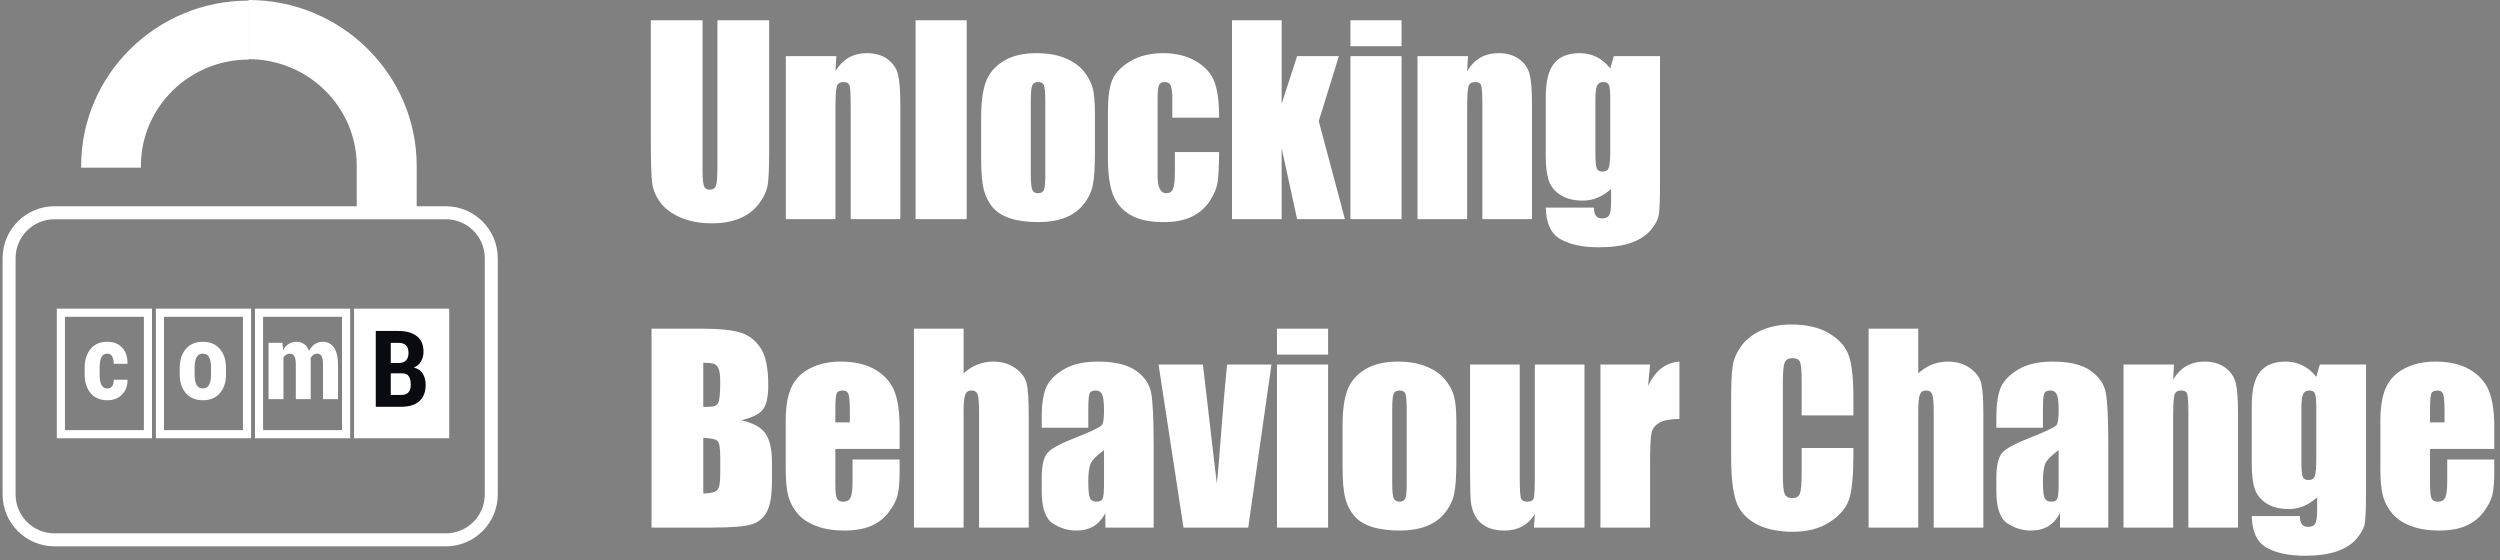 <?xml version="1.0" encoding="UTF-8"?>
<svg width="308px" height="69px" viewBox="0 0 308 69" version="1.1" xmlns="http://www.w3.org/2000/svg" xmlns:xlink="http://www.w3.org/1999/xlink">
    <rect x="0" y="0" width="308" height="69" fill="#808080" stroke="none"/>
    <!-- Generator: Sketch 57.1 (83088) - https://sketch.com -->
    <title>Group 44</title>
    <desc>Created with Sketch.</desc>
    <g id="Page-4" stroke="none" stroke-width="1" fill="none" fill-rule="evenodd">
        <g id="cwa-vip-overview2c" transform="translate(-765, -18148)" fill-rule="nonzero">
            <g id="Group-44" transform="translate(766, 18148)">
                <g id="logo.9b8a614c">
                    <g id="Group-3">
                        <g id="Group" transform="translate(9, 0)" fill="#FFFFFF">
                            <g id="unlock">
                                <g id="Group-8">
                                    <path d="M20.631,1.70530257e-13 C32.048,1.70530257e-13 41.337,9.165 41.337,20.43 L41.336,26 L33.948,26 L33.949,20.43 C33.949,13.184 27.975,7.29 20.631,7.29 L20.631,7.29 L20.631,1.70530257e-13 L20.631,1.70530257e-13 Z M20.629,0.073 L20.629,7.339 C19.714,7.339 18.821,7.431 17.958,7.605 C16.232,7.955 14.628,8.636 13.216,9.579 C12.51,10.05 11.852,10.586 11.251,11.179 C8.849,13.551 7.361,16.825 7.361,20.436 L7.361,20.654 L6.39488462e-14,20.654 L6.39488462e-14,20.436 C6.39488462e-14,9.208 9.254,0.074 20.629,0.073 Z" id="Combined-Shape"></path>
                                </g>
                            </g>
                        </g>
                        <g id="Group-7" transform="translate(0, 26)">
                            <path d="M5.719,-0.589 L53.925,-0.589 C57.459,-0.589 60.325,2.276 60.325,5.811 L60.325,34.91 C60.325,38.444 57.459,41.31 53.925,41.31 L5.719,41.31 C2.184,41.31 -0.681,38.444 -0.681,34.91 L-0.681,5.811 C-0.681,2.276 2.184,-0.589 5.719,-0.589 Z M5.719,1.011 C3.068,1.011 0.919,3.16 0.919,5.811 L0.919,34.91 C0.919,37.561 3.068,39.71 5.719,39.71 L53.925,39.71 C56.576,39.71 58.725,37.561 58.725,34.91 L58.725,5.811 C58.725,3.16 56.576,1.011 53.925,1.011 L5.719,1.011 Z" id="Rectangle" fill="#FFFFFF"></path>
                            <path d="M6,12.026 L17.727,12.026 L17.727,27.993 L6,27.993 L6,12.026 Z M7,13.026 L7,26.993 L16.727,26.993 L16.727,13.026 L7,13.026 Z" id="Rectangle-5" fill="#FFFFFF"></path>
                            <path d="M18.206,12.026 L29.933,12.026 L29.933,27.993 L18.206,27.993 L18.206,12.026 Z M19.206,26.993 L28.933,26.993 L28.933,13.026 L19.206,13.026 L19.206,26.993 Z" id="Rectangle-5" fill="#FFFFFF"></path>
                            <path d="M30.412,12.026 L42.139,12.026 L42.139,27.993 L30.412,27.993 L30.412,12.026 Z M31.412,26.993 L41.139,26.993 L41.139,13.026 L31.412,13.026 L31.412,26.993 Z" id="Rectangle-5" fill="#FFFFFF"></path>
                            <rect id="Rectangle-5" fill="#FFFFFF" x="42.618" y="12.026" width="11.727" height="15.967"></rect>
                            <path d="M12.254,21.854 C12.505,21.854 12.694,21.762 12.822,21.578 C12.949,21.394 13.013,21.129 13.013,20.783 L14.686,20.783 L14.706,20.821 C14.719,21.548 14.493,22.144 14.028,22.611 C13.563,23.077 12.972,23.31 12.254,23.31 C11.346,23.31 10.649,23.017 10.163,22.431 C9.676,21.845 9.433,21.088 9.433,20.16 L9.433,19.269 C9.433,18.345 9.675,17.587 10.16,16.995 C10.644,16.403 11.338,16.107 12.241,16.107 C13.002,16.107 13.607,16.348 14.054,16.831 C14.502,17.315 14.719,17.967 14.706,18.788 L14.693,18.82 L13.013,18.82 C13.013,18.443 12.949,18.141 12.822,17.912 C12.694,17.683 12.501,17.569 12.241,17.569 C11.874,17.569 11.621,17.723 11.483,18.031 C11.344,18.339 11.275,18.751 11.275,19.269 L11.275,20.16 C11.275,20.691 11.344,21.105 11.483,21.405 C11.621,21.704 11.878,21.854 12.254,21.854 Z" id="c" fill="#FFFFFF"></path>
                            <path d="M21.142,19.282 C21.142,18.349 21.391,17.587 21.891,16.995 C22.39,16.403 23.089,16.107 23.989,16.107 C24.888,16.107 25.588,16.403 26.09,16.995 C26.592,17.587 26.842,18.349 26.842,19.282 L26.842,20.141 C26.842,21.082 26.592,21.845 26.09,22.431 C25.588,23.017 24.89,23.31 23.995,23.31 C23.092,23.31 22.39,23.017 21.891,22.431 C21.391,21.845 21.142,21.082 21.142,20.141 L21.142,19.282 Z M22.977,20.141 C22.977,20.676 23.053,21.095 23.204,21.398 C23.355,21.702 23.619,21.854 23.995,21.854 C24.358,21.854 24.617,21.701 24.77,21.395 C24.924,21.089 25,20.671 25,20.141 L25,19.282 C25,18.76 24.924,18.344 24.77,18.034 C24.617,17.724 24.356,17.569 23.989,17.569 C23.621,17.569 23.361,17.725 23.207,18.037 C23.054,18.349 22.977,18.764 22.977,19.282 L22.977,20.141 Z" id="o" fill="#FFFFFF"></path>
                            <path d="M33.804,16.235 L33.875,17.12 C34.061,16.795 34.295,16.545 34.576,16.37 C34.857,16.194 35.179,16.107 35.542,16.107 C35.897,16.107 36.206,16.2 36.47,16.386 C36.733,16.572 36.934,16.855 37.073,17.235 C37.254,16.876 37.488,16.598 37.773,16.402 C38.059,16.205 38.391,16.107 38.772,16.107 C39.351,16.107 39.809,16.343 40.144,16.815 C40.479,17.288 40.646,18.009 40.646,18.98 L40.646,23.175 L38.798,23.175 L38.798,18.98 C38.798,18.446 38.74,18.077 38.623,17.874 C38.506,17.671 38.324,17.569 38.078,17.569 C37.901,17.569 37.743,17.62 37.605,17.723 C37.466,17.826 37.352,17.967 37.261,18.146 C37.265,18.228 37.269,18.308 37.274,18.387 C37.278,18.466 37.28,18.548 37.28,18.634 L37.28,23.175 L35.445,23.175 L35.445,18.98 C35.445,18.45 35.385,18.082 35.267,17.877 C35.148,17.672 34.963,17.569 34.712,17.569 C34.543,17.569 34.393,17.611 34.261,17.694 C34.129,17.777 34.016,17.894 33.921,18.044 L33.921,23.175 L32.085,23.175 L32.085,16.235 L33.804,16.235 Z" id="m" fill="#FFFFFF"></path>
                            <path d="M45.294,24.114 L45.294,14.775 L48.076,14.775 C49.049,14.775 49.809,14.989 50.356,15.417 C50.903,15.844 51.176,16.481 51.176,17.328 C51.176,17.773 51.077,18.167 50.878,18.511 C50.679,18.856 50.381,19.113 49.983,19.284 C50.48,19.4 50.848,19.65 51.086,20.035 C51.323,20.42 51.442,20.871 51.442,21.388 C51.442,22.282 51.184,22.96 50.667,23.422 C50.151,23.883 49.41,24.114 48.446,24.114 L45.294,24.114 Z M47.142,19.996 L47.142,22.658 L48.446,22.658 C48.835,22.658 49.126,22.551 49.318,22.338 C49.511,22.124 49.607,21.805 49.607,21.382 C49.607,20.937 49.525,20.595 49.36,20.356 C49.196,20.116 48.932,19.996 48.569,19.996 L47.142,19.996 Z M47.142,18.72 L48.161,18.72 C48.537,18.711 48.825,18.603 49.026,18.396 C49.227,18.189 49.328,17.89 49.328,17.501 C49.328,17.065 49.224,16.745 49.017,16.542 C48.809,16.339 48.496,16.238 48.076,16.238 L47.142,16.238 L47.142,18.72 Z" id="B" fill="#090B11"></path>
                        </g>
                    </g>
                </g>
                <path d="M93.757,2.494 L93.757,18.872 C93.757,20.728 93.697,22.033 93.576,22.784 C93.455,23.536 93.096,24.308 92.501,25.1 C91.906,25.893 91.121,26.493 90.147,26.902 C89.173,27.31 88.026,27.515 86.704,27.515 C85.24,27.515 83.949,27.272 82.829,26.788 C81.708,26.304 80.871,25.673 80.316,24.896 C79.761,24.119 79.433,23.299 79.332,22.436 C79.231,21.573 79.181,19.76 79.181,16.995 L79.181,2.494 L85.553,2.494 L85.553,20.87 C85.553,21.939 85.611,22.623 85.727,22.921 C85.843,23.218 86.078,23.367 86.431,23.367 C86.835,23.367 87.095,23.203 87.211,22.875 C87.327,22.547 87.385,21.773 87.385,20.552 L87.385,2.494 L93.757,2.494 Z M102.035,6.914 L101.929,8.76 C102.373,8.024 102.916,7.471 103.557,7.103 C104.197,6.734 104.937,6.55 105.774,6.55 C106.824,6.55 107.681,6.798 108.347,7.292 C109.013,7.786 109.442,8.41 109.634,9.161 C109.826,9.913 109.922,11.167 109.922,12.923 L109.922,27 L103.806,27 L103.806,13.089 C103.806,11.707 103.761,10.864 103.67,10.562 C103.579,10.259 103.327,10.107 102.913,10.107 C102.479,10.107 102.207,10.281 102.096,10.63 C101.985,10.978 101.929,11.909 101.929,13.422 L101.929,27 L95.814,27 L95.814,6.914 L102.035,6.914 Z M118.094,2.494 L118.094,27 L111.797,27 L111.797,2.494 L118.094,2.494 Z M133.895,13.967 L133.895,18.887 C133.895,20.693 133.804,22.017 133.622,22.86 C133.441,23.703 133.052,24.49 132.457,25.221 C131.861,25.953 131.097,26.493 130.163,26.841 C129.23,27.189 128.158,27.363 126.947,27.363 C125.595,27.363 124.449,27.214 123.511,26.917 C122.572,26.619 121.843,26.17 121.324,25.57 C120.804,24.969 120.433,24.243 120.211,23.39 C119.989,22.537 119.878,21.258 119.878,19.553 L119.878,14.406 C119.878,12.539 120.08,11.081 120.483,10.032 C120.887,8.982 121.614,8.14 122.663,7.504 C123.713,6.868 125.055,6.55 126.69,6.55 C128.062,6.55 129.24,6.755 130.224,7.163 C131.208,7.572 131.967,8.104 132.502,8.76 C133.037,9.416 133.403,10.092 133.599,10.789 C133.796,11.485 133.895,12.544 133.895,13.967 Z M127.779,12.454 C127.779,11.424 127.724,10.776 127.613,10.509 C127.502,10.241 127.265,10.107 126.901,10.107 C126.538,10.107 126.296,10.241 126.175,10.509 C126.054,10.776 125.993,11.424 125.993,12.454 L125.993,21.521 C125.993,22.469 126.054,23.087 126.175,23.375 C126.296,23.662 126.533,23.806 126.886,23.806 C127.25,23.806 127.489,23.675 127.605,23.413 C127.721,23.15 127.779,22.585 127.779,21.717 L127.779,12.454 Z M149.196,14.497 L143.429,14.497 L143.429,12.181 C143.429,11.374 143.363,10.826 143.232,10.539 C143.101,10.251 142.859,10.107 142.506,10.107 C142.152,10.107 141.915,10.234 141.794,10.486 C141.673,10.738 141.613,11.303 141.613,12.181 L141.613,21.657 C141.613,22.373 141.703,22.911 141.885,23.269 C142.067,23.627 142.334,23.806 142.687,23.806 C143.101,23.806 143.381,23.619 143.527,23.246 C143.674,22.873 143.747,22.166 143.747,21.127 L143.747,18.735 L149.196,18.735 C149.186,20.34 149.128,21.543 149.022,22.345 C148.916,23.148 148.578,23.97 148.008,24.813 C147.438,25.655 146.693,26.291 145.775,26.72 C144.857,27.149 143.722,27.363 142.369,27.363 C140.644,27.363 139.276,27.068 138.267,26.478 C137.258,25.887 136.544,25.06 136.126,23.995 C135.707,22.931 135.497,21.42 135.497,19.462 L135.497,13.755 C135.497,12.05 135.669,10.763 136.012,9.896 C136.355,9.028 137.087,8.253 138.207,7.572 C139.327,6.891 140.689,6.55 142.294,6.55 C143.888,6.55 145.25,6.888 146.381,7.564 C147.511,8.241 148.263,9.093 148.636,10.123 C149.009,11.152 149.196,12.61 149.196,14.497 Z M163.953,6.914 L161.47,14.921 L164.694,27 L158.806,27 L156.899,18.251 L156.899,27 L150.784,27 L150.784,2.494 L156.899,2.494 L156.899,12.787 L158.806,6.914 L163.953,6.914 Z M171.671,2.494 L171.671,5.688 L165.374,5.688 L165.374,2.494 L171.671,2.494 Z M171.671,6.914 L171.671,27 L165.374,27 L165.374,6.914 L171.671,6.914 Z M179.858,6.914 L179.752,8.76 C180.196,8.024 180.738,7.471 181.379,7.103 C182.02,6.734 182.759,6.55 183.597,6.55 C184.646,6.55 185.504,6.798 186.17,7.292 C186.836,7.786 187.265,8.41 187.456,9.161 C187.648,9.913 187.744,11.167 187.744,12.923 L187.744,27 L181.629,27 L181.629,13.089 C181.629,11.707 181.583,10.864 181.493,10.562 C181.402,10.259 181.149,10.107 180.736,10.107 C180.302,10.107 180.029,10.281 179.918,10.63 C179.807,10.978 179.752,11.909 179.752,13.422 L179.752,27 L173.637,27 L173.637,6.914 L179.858,6.914 Z M203.515,6.914 L203.515,22.383 C203.515,24.472 203.467,25.822 203.371,26.432 C203.275,27.043 202.934,27.689 202.349,28.37 C201.764,29.051 200.949,29.571 199.905,29.929 C198.86,30.287 197.546,30.466 195.962,30.466 C194.014,30.466 192.45,30.136 191.269,29.475 C190.088,28.814 189.478,27.515 189.438,25.577 L195.371,25.577 C195.371,26.465 195.694,26.909 196.34,26.909 C196.804,26.909 197.112,26.773 197.263,26.5 C197.415,26.228 197.49,25.658 197.49,24.79 L197.49,23.276 C196.966,23.751 196.413,24.109 195.833,24.351 C195.253,24.593 194.645,24.714 194.009,24.714 C192.909,24.714 192.003,24.492 191.292,24.048 C190.58,23.604 190.094,23.022 189.831,22.3 C189.569,21.579 189.438,20.552 189.438,19.22 L189.438,11.924 C189.438,10.017 189.781,8.644 190.467,7.807 C191.153,6.969 192.198,6.55 193.6,6.55 C194.367,6.55 195.066,6.707 195.697,7.02 C196.327,7.332 196.89,7.802 197.384,8.427 L197.823,6.914 L203.515,6.914 Z M197.384,12.242 C197.384,11.323 197.331,10.738 197.225,10.486 C197.119,10.234 196.885,10.107 196.522,10.107 C196.168,10.107 195.919,10.251 195.772,10.539 C195.626,10.826 195.553,11.394 195.553,12.242 L195.553,18.993 C195.553,19.891 195.608,20.474 195.719,20.741 C195.83,21.008 196.062,21.142 196.416,21.142 C196.819,21.142 197.082,20.981 197.203,20.658 C197.324,20.335 197.384,19.603 197.384,18.463 L197.384,12.242 Z M79.271,40.494 L85.629,40.494 C87.637,40.494 89.158,40.65 90.193,40.963 C91.227,41.276 92.062,41.909 92.698,42.863 C93.333,43.816 93.651,45.353 93.651,47.472 C93.651,48.905 93.427,49.904 92.978,50.469 C92.529,51.034 91.643,51.468 90.321,51.771 C91.795,52.104 92.794,52.656 93.318,53.428 C93.843,54.2 94.105,55.383 94.105,56.978 L94.105,59.248 C94.105,60.903 93.916,62.129 93.538,62.926 C93.159,63.723 92.556,64.268 91.729,64.561 C90.902,64.854 89.206,65 86.643,65 L79.271,65 L79.271,40.494 Z M85.644,44.687 L85.644,50.136 C85.917,50.126 86.128,50.121 86.28,50.121 C86.905,50.121 87.304,49.967 87.476,49.659 C87.647,49.351 87.733,48.471 87.733,47.018 C87.733,46.251 87.662,45.713 87.521,45.406 C87.38,45.098 87.196,44.903 86.969,44.823 C86.741,44.742 86.3,44.697 85.644,44.687 Z M85.644,53.95 L85.644,60.807 C86.542,60.777 87.115,60.636 87.362,60.383 C87.609,60.131 87.733,59.51 87.733,58.521 L87.733,56.236 C87.733,55.186 87.622,54.551 87.4,54.329 C87.178,54.107 86.593,53.98 85.644,53.95 Z M109.831,55.312 L101.914,55.312 L101.914,59.657 C101.914,60.565 101.98,61.15 102.111,61.413 C102.242,61.675 102.494,61.806 102.868,61.806 C103.332,61.806 103.642,61.632 103.799,61.284 C103.955,60.936 104.033,60.262 104.033,59.263 L104.033,56.614 L109.831,56.614 L109.831,58.098 C109.831,59.339 109.753,60.292 109.596,60.958 C109.44,61.625 109.074,62.336 108.499,63.093 C107.924,63.85 107.194,64.417 106.311,64.796 C105.428,65.174 104.321,65.363 102.989,65.363 C101.697,65.363 100.557,65.177 99.568,64.803 C98.579,64.43 97.81,63.918 97.26,63.267 C96.71,62.616 96.329,61.899 96.117,61.117 C95.905,60.335 95.799,59.198 95.799,57.704 L95.799,51.846 C95.799,50.09 96.036,48.705 96.51,47.691 C96.985,46.677 97.762,45.9 98.842,45.36 C99.921,44.82 101.162,44.55 102.565,44.55 C104.281,44.55 105.696,44.876 106.811,45.527 C107.926,46.177 108.708,47.04 109.157,48.115 C109.606,49.19 109.831,50.701 109.831,52.648 L109.831,55.312 Z M103.7,52.043 L103.7,50.575 C103.7,49.535 103.645,48.864 103.534,48.562 C103.423,48.259 103.196,48.107 102.853,48.107 C102.429,48.107 102.167,48.236 102.066,48.493 C101.965,48.751 101.914,49.444 101.914,50.575 L101.914,52.043 L103.7,52.043 Z M117.715,40.494 L117.715,46.003 C118.24,45.519 118.808,45.156 119.418,44.914 C120.029,44.671 120.682,44.55 121.378,44.55 C122.448,44.55 123.359,44.823 124.11,45.368 C124.862,45.913 125.321,46.541 125.488,47.252 C125.654,47.964 125.738,49.263 125.738,51.15 L125.738,65 L119.622,65 L119.622,50.862 C119.622,49.692 119.564,48.94 119.448,48.607 C119.332,48.274 119.072,48.107 118.669,48.107 C118.295,48.107 118.043,48.279 117.912,48.622 C117.781,48.965 117.715,49.646 117.715,50.666 L117.715,65 L111.6,65 L111.6,40.494 L117.715,40.494 Z M133.077,52.694 L127.34,52.694 L127.34,51.347 C127.34,49.793 127.52,48.594 127.878,47.752 C128.236,46.909 128.955,46.165 130.035,45.519 C131.115,44.873 132.517,44.55 134.243,44.55 C136.311,44.55 137.871,44.916 138.92,45.648 C139.97,46.379 140.6,47.277 140.812,48.342 C141.024,49.407 141.13,51.599 141.13,54.919 L141.13,65 L135.181,65 L135.181,63.214 C134.808,63.93 134.326,64.468 133.736,64.826 C133.145,65.184 132.442,65.363 131.624,65.363 C130.554,65.363 129.573,65.063 128.68,64.463 C127.787,63.862 127.34,62.548 127.34,60.52 L127.34,58.87 C127.34,57.366 127.578,56.342 128.052,55.797 C128.526,55.252 129.702,54.616 131.579,53.89 C133.587,53.103 134.662,52.573 134.803,52.3 C134.944,52.028 135.015,51.473 135.015,50.635 C135.015,49.586 134.937,48.902 134.78,48.584 C134.624,48.266 134.364,48.107 134.001,48.107 C133.587,48.107 133.33,48.241 133.229,48.509 C133.128,48.776 133.077,49.47 133.077,50.59 L133.077,52.694 Z M135.015,55.449 C134.036,56.165 133.468,56.766 133.312,57.25 C133.155,57.734 133.077,58.431 133.077,59.339 C133.077,60.378 133.145,61.049 133.282,61.352 C133.418,61.655 133.688,61.806 134.091,61.806 C134.475,61.806 134.725,61.688 134.841,61.45 C134.957,61.213 135.015,60.59 135.015,59.581 L135.015,55.449 Z M155.644,44.914 L152.783,65 L144.806,65 L141.734,44.914 L147.198,44.914 L148.908,59.566 C149.04,58.496 149.262,55.873 149.575,51.695 C149.756,49.364 149.958,47.103 150.18,44.914 L155.644,44.914 Z M162.621,40.494 L162.621,43.688 L156.324,43.688 L156.324,40.494 L162.621,40.494 Z M162.621,44.914 L162.621,65 L156.324,65 L156.324,44.914 L162.621,44.914 Z M178.422,51.967 L178.422,56.887 C178.422,58.693 178.331,60.017 178.149,60.86 C177.967,61.703 177.579,62.49 176.984,63.221 C176.388,63.953 175.624,64.493 174.69,64.841 C173.757,65.189 172.685,65.363 171.474,65.363 C170.122,65.363 168.976,65.214 168.038,64.917 C167.099,64.619 166.37,64.17 165.851,63.57 C165.331,62.969 164.96,62.243 164.738,61.39 C164.516,60.537 164.405,59.258 164.405,57.553 L164.405,52.406 C164.405,50.539 164.607,49.081 165.01,48.032 C165.414,46.982 166.141,46.14 167.19,45.504 C168.24,44.868 169.582,44.55 171.216,44.55 C172.589,44.55 173.767,44.755 174.751,45.163 C175.735,45.572 176.494,46.104 177.029,46.76 C177.564,47.416 177.93,48.092 178.126,48.789 C178.323,49.485 178.422,50.544 178.422,51.967 Z M172.306,50.454 C172.306,49.424 172.251,48.776 172.14,48.509 C172.029,48.241 171.792,48.107 171.428,48.107 C171.065,48.107 170.823,48.241 170.702,48.509 C170.581,48.776 170.52,49.424 170.52,50.454 L170.52,59.521 C170.52,60.469 170.581,61.087 170.702,61.375 C170.823,61.662 171.06,61.806 171.413,61.806 C171.777,61.806 172.016,61.675 172.132,61.413 C172.248,61.15 172.306,60.585 172.306,59.717 L172.306,50.454 Z M194.207,44.914 L194.207,65 L187.986,65 L188.092,63.335 C187.668,64.011 187.146,64.518 186.526,64.856 C185.905,65.194 185.191,65.363 184.384,65.363 C183.465,65.363 182.704,65.202 182.098,64.879 C181.493,64.556 181.046,64.127 180.758,63.592 C180.471,63.057 180.292,62.5 180.221,61.92 C180.15,61.339 180.115,60.187 180.115,58.461 L180.115,44.914 L186.23,44.914 L186.23,58.582 C186.23,60.146 186.278,61.075 186.374,61.367 C186.47,61.66 186.73,61.806 187.154,61.806 C187.608,61.806 187.878,61.655 187.964,61.352 C188.049,61.049 188.092,60.076 188.092,58.431 L188.092,44.914 L194.207,44.914 Z M202.289,44.914 L202.046,47.547 C202.935,45.66 204.221,44.661 205.906,44.55 L205.906,51.619 C204.786,51.619 203.964,51.771 203.439,52.073 C202.914,52.376 202.591,52.797 202.47,53.337 C202.349,53.877 202.289,55.121 202.289,57.068 L202.289,65 L196.173,65 L196.173,44.914 L202.289,44.914 Z M227.336,51.18 L220.964,51.18 L220.964,46.912 C220.964,45.67 220.896,44.896 220.76,44.588 C220.623,44.28 220.323,44.126 219.859,44.126 C219.334,44.126 219.001,44.313 218.86,44.687 C218.719,45.06 218.648,45.867 218.648,47.108 L218.648,58.491 C218.648,59.682 218.719,60.459 218.86,60.822 C219.001,61.186 219.319,61.367 219.813,61.367 C220.288,61.367 220.598,61.186 220.744,60.822 C220.891,60.459 220.964,59.606 220.964,58.264 L220.964,55.191 L227.336,55.191 L227.336,56.145 C227.336,58.678 227.157,60.474 226.799,61.534 C226.441,62.593 225.649,63.522 224.423,64.319 C223.197,65.116 221.685,65.515 219.889,65.515 C218.022,65.515 216.483,65.177 215.272,64.5 C214.062,63.824 213.259,62.888 212.866,61.693 C212.472,60.497 212.275,58.698 212.275,56.296 L212.275,49.137 C212.275,47.371 212.336,46.046 212.457,45.163 C212.578,44.28 212.939,43.43 213.539,42.613 C214.14,41.795 214.972,41.152 216.037,40.683 C217.101,40.214 218.325,39.979 219.708,39.979 C221.584,39.979 223.133,40.342 224.354,41.069 C225.576,41.795 226.378,42.701 226.761,43.786 C227.145,44.871 227.336,46.558 227.336,48.849 L227.336,51.18 Z M235.327,40.494 L235.327,46.003 C235.852,45.519 236.419,45.156 237.03,44.914 C237.64,44.671 238.294,44.55 238.99,44.55 C240.06,44.55 240.97,44.823 241.722,45.368 C242.474,45.913 242.933,46.541 243.1,47.252 C243.266,47.964 243.349,49.263 243.349,51.15 L243.349,65 L237.234,65 L237.234,50.862 C237.234,49.692 237.176,48.94 237.06,48.607 C236.944,48.274 236.684,48.107 236.28,48.107 C235.907,48.107 235.655,48.279 235.524,48.622 C235.392,48.965 235.327,49.646 235.327,50.666 L235.327,65 L229.212,65 L229.212,40.494 L235.327,40.494 Z M250.689,52.694 L244.952,52.694 L244.952,51.347 C244.952,49.793 245.131,48.594 245.489,47.752 C245.848,46.909 246.567,46.165 247.646,45.519 C248.726,44.873 250.129,44.55 251.854,44.55 C253.923,44.55 255.482,44.916 256.532,45.648 C257.581,46.379 258.212,47.277 258.424,48.342 C258.636,49.407 258.742,51.599 258.742,54.919 L258.742,65 L252.793,65 L252.793,63.214 C252.419,63.93 251.938,64.468 251.347,64.826 C250.757,65.184 250.053,65.363 249.236,65.363 C248.166,65.363 247.185,65.063 246.292,64.463 C245.399,63.862 244.952,62.548 244.952,60.52 L244.952,58.87 C244.952,57.366 245.189,56.342 245.663,55.797 C246.138,55.252 247.313,54.616 249.19,53.89 C251.198,53.103 252.273,52.573 252.414,52.3 C252.556,52.028 252.626,51.473 252.626,50.635 C252.626,49.586 252.548,48.902 252.392,48.584 C252.235,48.266 251.975,48.107 251.612,48.107 C251.198,48.107 250.941,48.241 250.84,48.509 C250.739,48.776 250.689,49.47 250.689,50.59 L250.689,52.694 Z M252.626,55.449 C251.648,56.165 251.08,56.766 250.923,57.25 C250.767,57.734 250.689,58.431 250.689,59.339 C250.689,60.378 250.757,61.049 250.893,61.352 C251.029,61.655 251.299,61.806 251.703,61.806 C252.086,61.806 252.336,61.688 252.452,61.45 C252.568,61.213 252.626,60.59 252.626,59.581 L252.626,55.449 Z M266.838,44.914 L266.732,46.76 C267.176,46.024 267.718,45.471 268.359,45.103 C269,44.734 269.739,44.55 270.577,44.55 C271.626,44.55 272.484,44.798 273.15,45.292 C273.816,45.786 274.245,46.41 274.437,47.161 C274.628,47.913 274.724,49.167 274.724,50.923 L274.724,65 L268.609,65 L268.609,51.089 C268.609,49.707 268.564,48.864 268.473,48.562 C268.382,48.259 268.13,48.107 267.716,48.107 C267.282,48.107 267.01,48.281 266.899,48.63 C266.788,48.978 266.732,49.909 266.732,51.422 L266.732,65 L260.617,65 L260.617,44.914 L266.838,44.914 Z M290.495,44.914 L290.495,60.383 C290.495,62.472 290.447,63.822 290.351,64.432 C290.255,65.043 289.915,65.689 289.329,66.37 C288.744,67.051 287.929,67.571 286.885,67.929 C285.84,68.287 284.526,68.466 282.942,68.466 C280.994,68.466 279.43,68.136 278.249,67.475 C277.069,66.814 276.458,65.515 276.418,63.577 L282.351,63.577 C282.351,64.465 282.674,64.909 283.32,64.909 C283.784,64.909 284.092,64.773 284.243,64.5 C284.395,64.228 284.47,63.658 284.47,62.79 L284.47,61.276 C283.946,61.751 283.393,62.109 282.813,62.351 C282.233,62.593 281.625,62.714 280.989,62.714 C279.889,62.714 278.983,62.492 278.272,62.048 C277.561,61.604 277.074,61.022 276.811,60.3 C276.549,59.579 276.418,58.552 276.418,57.22 L276.418,49.924 C276.418,48.017 276.761,46.644 277.447,45.807 C278.133,44.969 279.178,44.55 280.58,44.55 C281.347,44.55 282.046,44.707 282.677,45.02 C283.307,45.332 283.87,45.802 284.365,46.427 L284.803,44.914 L290.495,44.914 Z M284.365,50.242 C284.365,49.323 284.312,48.738 284.206,48.486 C284.1,48.234 283.865,48.107 283.502,48.107 C283.149,48.107 282.899,48.251 282.752,48.539 C282.606,48.826 282.533,49.394 282.533,50.242 L282.533,56.993 C282.533,57.891 282.588,58.474 282.699,58.741 C282.81,59.008 283.043,59.142 283.396,59.142 C283.799,59.142 284.062,58.981 284.183,58.658 C284.304,58.335 284.365,57.603 284.365,56.463 L284.365,50.242 Z M306.296,55.312 L298.379,55.312 L298.379,59.657 C298.379,60.565 298.445,61.15 298.576,61.413 C298.707,61.675 298.96,61.806 299.333,61.806 C299.797,61.806 300.107,61.632 300.264,61.284 C300.42,60.936 300.499,60.262 300.499,59.263 L300.499,56.614 L306.296,56.614 L306.296,58.098 C306.296,59.339 306.218,60.292 306.061,60.958 C305.905,61.625 305.539,62.336 304.964,63.093 C304.389,63.85 303.66,64.417 302.777,64.796 C301.894,65.174 300.786,65.363 299.454,65.363 C298.162,65.363 297.022,65.177 296.033,64.803 C295.044,64.43 294.275,63.918 293.725,63.267 C293.175,62.616 292.794,61.899 292.582,61.117 C292.37,60.335 292.264,59.198 292.264,57.704 L292.264,51.846 C292.264,50.09 292.501,48.705 292.976,47.691 C293.45,46.677 294.227,45.9 295.307,45.36 C296.386,44.82 297.628,44.55 299.03,44.55 C300.746,44.55 302.161,44.876 303.276,45.527 C304.391,46.177 305.173,47.04 305.622,48.115 C306.071,49.19 306.296,50.701 306.296,52.648 L306.296,55.312 Z M300.166,52.043 L300.166,50.575 C300.166,49.535 300.11,48.864 299.999,48.562 C299.888,48.259 299.661,48.107 299.318,48.107 C298.894,48.107 298.632,48.236 298.531,48.493 C298.43,48.751 298.379,49.444 298.379,50.575 L298.379,52.043 L300.166,52.043 Z" id="UnlockingBehaviourChange" fill="#FFFFFF"></path>
            </g>
        </g>
    </g>
</svg>